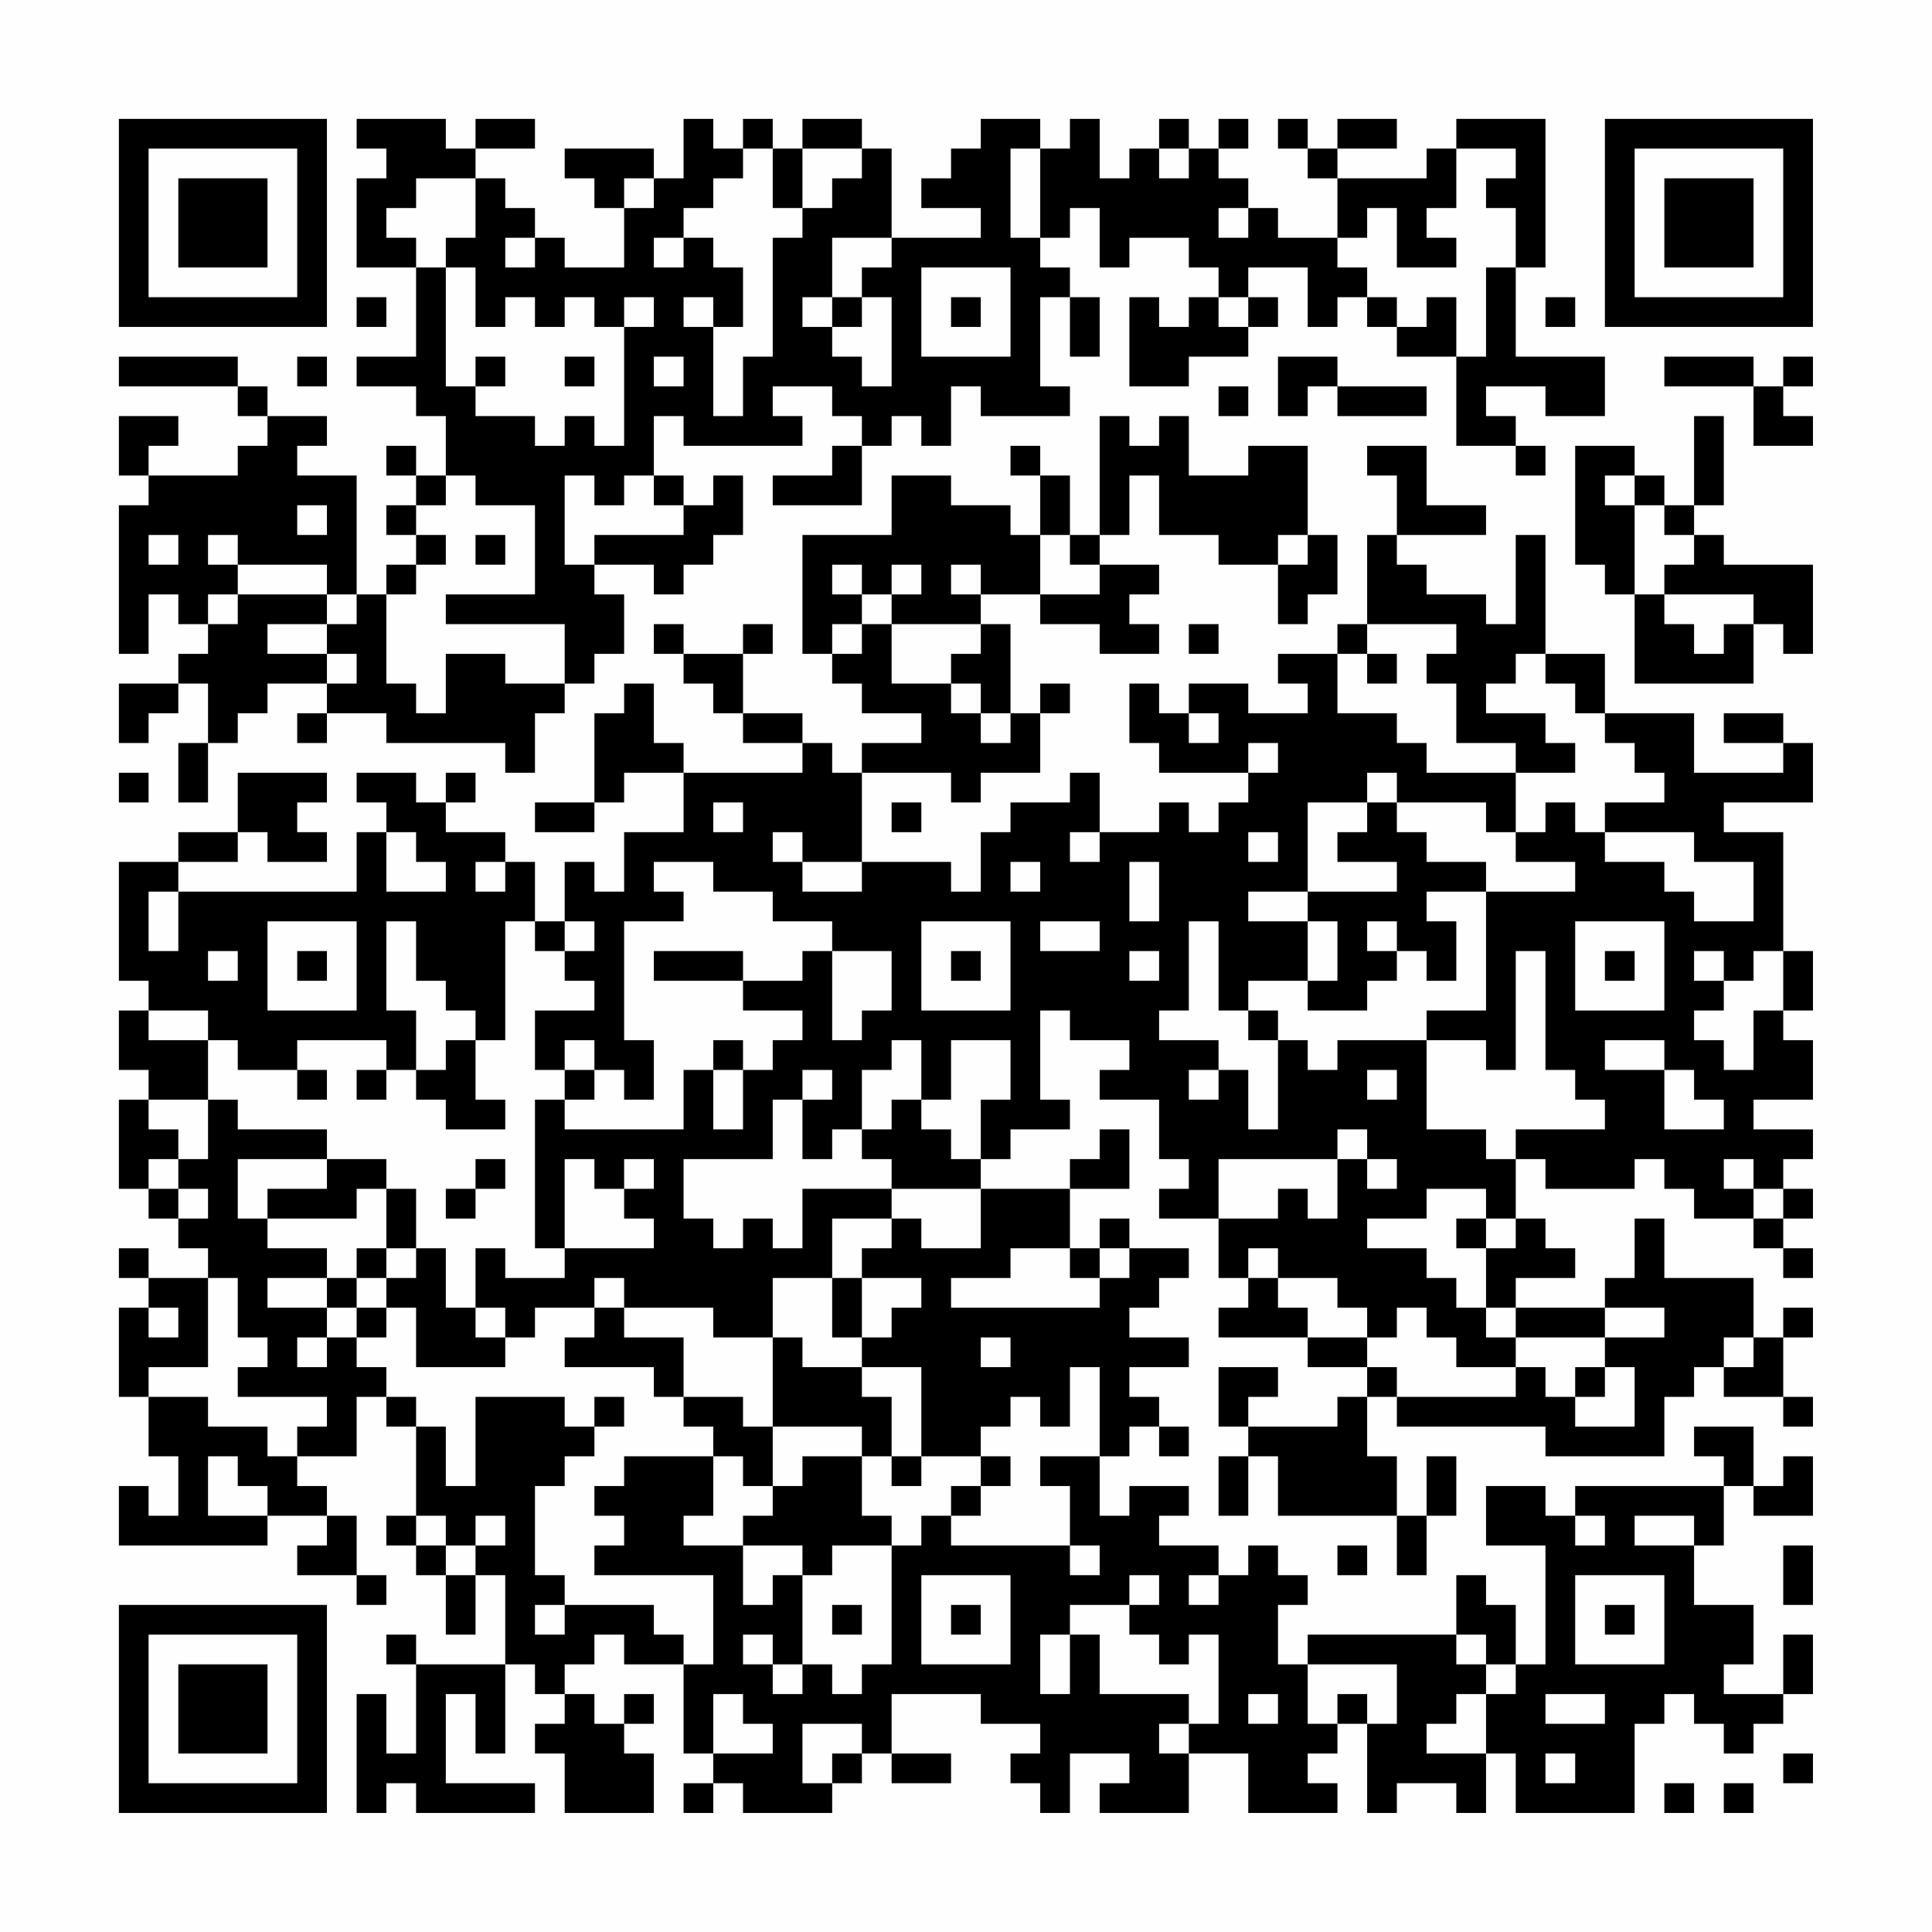 <?xml version="1.0" encoding="UTF-8"?>
<svg xmlns="http://www.w3.org/2000/svg" version="1.1" width="300" height="300" viewBox="0 0 300 300"><rect x="0" y="0" width="300" height="300" fill="#fefefe"/><g transform="scale(4.615)"><g transform="translate(4,4)"><path fill-rule="evenodd" d="M8 0L8 1L9 1L9 2L8 2L8 5L10 5L10 8L8 8L8 9L10 9L10 10L11 10L11 12L10 12L10 11L9 11L9 12L10 12L10 13L9 13L9 14L10 14L10 15L9 15L9 16L8 16L8 12L6 12L6 11L7 11L7 10L5 10L5 9L4 9L4 8L0 8L0 9L4 9L4 10L5 10L5 11L4 11L4 12L1 12L1 11L2 11L2 10L0 10L0 12L1 12L1 13L0 13L0 18L1 18L1 16L2 16L2 17L3 17L3 18L2 18L2 19L0 19L0 21L1 21L1 20L2 20L2 19L3 19L3 21L2 21L2 23L3 23L3 21L4 21L4 20L5 20L5 19L7 19L7 20L6 20L6 21L7 21L7 20L9 20L9 21L13 21L13 22L14 22L14 20L15 20L15 19L16 19L16 18L17 18L17 16L16 16L16 15L18 15L18 16L19 16L19 15L20 15L20 14L21 14L21 12L20 12L20 13L19 13L19 12L18 12L18 10L19 10L19 11L23 11L23 10L22 10L22 9L24 9L24 10L25 10L25 11L24 11L24 12L22 12L22 13L25 13L25 11L26 11L26 10L27 10L27 11L28 11L28 9L29 9L29 10L32 10L32 9L31 9L31 6L32 6L32 8L33 8L33 6L32 6L32 5L31 5L31 4L32 4L32 3L33 3L33 5L34 5L34 4L36 4L36 5L37 5L37 6L36 6L36 7L35 7L35 6L34 6L34 9L36 9L36 8L38 8L38 7L39 7L39 6L38 6L38 5L40 5L40 7L41 7L41 6L42 6L42 7L43 7L43 8L45 8L45 11L47 11L47 12L48 12L48 11L47 11L47 10L46 10L46 9L48 9L48 10L50 10L50 8L47 8L47 5L48 5L48 0L45 0L45 1L44 1L44 2L41 2L41 1L43 1L43 0L41 0L41 1L40 1L40 0L39 0L39 1L40 1L40 2L41 2L41 4L39 4L39 3L38 3L38 2L37 2L37 1L38 1L38 0L37 0L37 1L36 1L36 0L35 0L35 1L34 1L34 2L33 2L33 0L32 0L32 1L31 1L31 0L29 0L29 1L28 1L28 2L27 2L27 3L29 3L29 4L26 4L26 1L25 1L25 0L23 0L23 1L22 1L22 0L21 0L21 1L20 1L20 0L19 0L19 2L18 2L18 1L15 1L15 2L16 2L16 3L17 3L17 5L15 5L15 4L14 4L14 3L13 3L13 2L12 2L12 1L14 1L14 0L12 0L12 1L11 1L11 0ZM21 1L21 2L20 2L20 3L19 3L19 4L18 4L18 5L19 5L19 4L20 4L20 5L21 5L21 7L20 7L20 6L19 6L19 7L20 7L20 10L21 10L21 8L22 8L22 4L23 4L23 3L24 3L24 2L25 2L25 1L23 1L23 3L22 3L22 1ZM30 1L30 4L31 4L31 1ZM35 1L35 2L36 2L36 1ZM45 1L45 3L44 3L44 4L45 4L45 5L43 5L43 3L42 3L42 4L41 4L41 5L42 5L42 6L43 6L43 7L44 7L44 6L45 6L45 8L46 8L46 5L47 5L47 3L46 3L46 2L47 2L47 1ZM10 2L10 3L9 3L9 4L10 4L10 5L11 5L11 9L12 9L12 10L14 10L14 11L15 11L15 10L16 10L16 11L17 11L17 7L18 7L18 6L17 6L17 7L16 7L16 6L15 6L15 7L14 7L14 6L13 6L13 7L12 7L12 5L11 5L11 4L12 4L12 2ZM17 2L17 3L18 3L18 2ZM37 3L37 4L38 4L38 3ZM13 4L13 5L14 5L14 4ZM24 4L24 6L23 6L23 7L24 7L24 8L25 8L25 9L26 9L26 6L25 6L25 5L26 5L26 4ZM27 5L27 8L30 8L30 5ZM8 6L8 7L9 7L9 6ZM24 6L24 7L25 7L25 6ZM28 6L28 7L29 7L29 6ZM37 6L37 7L38 7L38 6ZM48 6L48 7L49 7L49 6ZM6 8L6 9L7 9L7 8ZM12 8L12 9L13 9L13 8ZM15 8L15 9L16 9L16 8ZM18 8L18 9L19 9L19 8ZM39 8L39 10L40 10L40 9L41 9L41 10L44 10L44 9L41 9L41 8ZM52 8L52 9L55 9L55 11L57 11L57 10L56 10L56 9L57 9L57 8L56 8L56 9L55 9L55 8ZM37 9L37 10L38 10L38 9ZM33 10L33 14L32 14L32 12L31 12L31 11L30 11L30 12L31 12L31 14L30 14L30 13L28 13L28 12L26 12L26 14L23 14L23 18L24 18L24 19L25 19L25 20L27 20L27 21L25 21L25 22L24 22L24 21L23 21L23 20L21 20L21 18L22 18L22 17L21 17L21 18L19 18L19 17L18 17L18 18L19 18L19 19L20 19L20 20L21 20L21 21L23 21L23 22L19 22L19 21L18 21L18 19L17 19L17 20L16 20L16 23L14 23L14 24L16 24L16 23L17 23L17 22L19 22L19 24L17 24L17 26L16 26L16 25L15 25L15 27L14 27L14 25L13 25L13 24L11 24L11 23L12 23L12 22L11 22L11 23L10 23L10 22L8 22L8 23L9 23L9 24L8 24L8 26L2 26L2 25L4 25L4 24L5 24L5 25L7 25L7 24L6 24L6 23L7 23L7 22L4 22L4 24L2 24L2 25L0 25L0 29L1 29L1 30L0 30L0 32L1 32L1 33L0 33L0 36L1 36L1 37L2 37L2 38L3 38L3 39L1 39L1 38L0 38L0 39L1 39L1 40L0 40L0 43L1 43L1 45L2 45L2 47L1 47L1 46L0 46L0 48L5 48L5 47L7 47L7 48L6 48L6 49L8 49L8 50L9 50L9 49L8 49L8 47L7 47L7 46L6 46L6 45L8 45L8 43L9 43L9 44L10 44L10 47L9 47L9 48L10 48L10 49L11 49L11 51L12 51L12 49L13 49L13 52L10 52L10 51L9 51L9 52L10 52L10 55L9 55L9 53L8 53L8 57L9 57L9 56L10 56L10 57L14 57L14 56L11 56L11 53L12 53L12 55L13 55L13 52L14 52L14 53L15 53L15 54L14 54L14 55L15 55L15 57L18 57L18 55L17 55L17 54L18 54L18 53L17 53L17 54L16 54L16 53L15 53L15 52L16 52L16 51L17 51L17 52L19 52L19 55L20 55L20 56L19 56L19 57L20 57L20 56L21 56L21 57L24 57L24 56L25 56L25 55L26 55L26 56L28 56L28 55L26 55L26 53L29 53L29 54L31 54L31 55L30 55L30 56L31 56L31 57L32 57L32 55L34 55L34 56L33 56L33 57L36 57L36 55L38 55L38 57L41 57L41 56L40 56L40 55L41 55L41 54L42 54L42 57L43 57L43 56L45 56L45 57L46 57L46 55L47 55L47 57L51 57L51 54L52 54L52 53L53 53L53 54L54 54L54 55L55 55L55 54L56 54L56 53L57 53L57 51L56 51L56 53L54 53L54 52L55 52L55 50L53 50L53 48L54 48L54 46L55 46L55 47L57 47L57 45L56 45L56 46L55 46L55 44L53 44L53 45L54 45L54 46L49 46L49 47L48 47L48 46L46 46L46 48L48 48L48 52L47 52L47 50L46 50L46 49L45 49L45 51L40 51L40 52L39 52L39 50L40 50L40 49L39 49L39 48L38 48L38 49L37 49L37 48L35 48L35 47L36 47L36 46L34 46L34 47L33 47L33 45L34 45L34 44L35 44L35 45L36 45L36 44L35 44L35 43L34 43L34 42L36 42L36 41L34 41L34 40L35 40L35 39L36 39L36 38L34 38L34 37L33 37L33 38L32 38L32 36L34 36L34 34L33 34L33 35L32 35L32 36L29 36L29 35L30 35L30 34L32 34L32 33L31 33L31 30L32 30L32 31L34 31L34 32L33 32L33 33L35 33L35 35L36 35L36 36L35 36L35 37L37 37L37 39L38 39L38 40L37 40L37 41L40 41L40 42L42 42L42 43L41 43L41 44L38 44L38 43L39 43L39 42L37 42L37 44L38 44L38 45L37 45L37 47L38 47L38 45L39 45L39 47L43 47L43 49L44 49L44 47L45 47L45 45L44 45L44 47L43 47L43 45L42 45L42 43L43 43L43 44L48 44L48 45L52 45L52 43L53 43L53 42L54 42L54 43L56 43L56 44L57 44L57 43L56 43L56 41L57 41L57 40L56 40L56 41L55 41L55 39L52 39L52 37L51 37L51 39L50 39L50 40L47 40L47 39L49 39L49 38L48 38L48 37L47 37L47 35L48 35L48 36L51 36L51 35L52 35L52 36L53 36L53 37L55 37L55 38L56 38L56 39L57 39L57 38L56 38L56 37L57 37L57 36L56 36L56 35L57 35L57 34L55 34L55 33L57 33L57 31L56 31L56 30L57 30L57 28L56 28L56 24L54 24L54 23L57 23L57 21L56 21L56 20L54 20L54 21L56 21L56 22L53 22L53 20L50 20L50 18L48 18L48 14L47 14L47 17L46 17L46 16L44 16L44 15L43 15L43 14L46 14L46 13L44 13L44 11L42 11L42 12L43 12L43 14L42 14L42 17L41 17L41 18L39 18L39 19L40 19L40 20L38 20L38 19L36 19L36 20L35 20L35 19L34 19L34 21L35 21L35 22L38 22L38 23L37 23L37 24L36 24L36 23L35 23L35 24L33 24L33 22L32 22L32 23L30 23L30 24L29 24L29 26L28 26L28 25L25 25L25 22L28 22L28 23L29 23L29 22L31 22L31 20L32 20L32 19L31 19L31 20L30 20L30 17L29 17L29 16L31 16L31 17L33 17L33 18L35 18L35 17L34 17L34 16L35 16L35 15L33 15L33 14L34 14L34 12L35 12L35 14L37 14L37 15L39 15L39 17L40 17L40 16L41 16L41 14L40 14L40 11L38 11L38 12L36 12L36 10L35 10L35 11L34 11L34 10ZM53 10L53 13L52 13L52 12L51 12L51 11L49 11L49 15L50 15L50 16L51 16L51 19L55 19L55 17L56 17L56 18L57 18L57 15L54 15L54 14L53 14L53 13L54 13L54 10ZM11 12L11 13L10 13L10 14L11 14L11 15L10 15L10 16L9 16L9 19L10 19L10 20L11 20L11 18L13 18L13 19L15 19L15 17L11 17L11 16L14 16L14 13L12 13L12 12ZM15 12L15 15L16 15L16 14L19 14L19 13L18 13L18 12L17 12L17 13L16 13L16 12ZM50 12L50 13L51 13L51 16L52 16L52 17L53 17L53 18L54 18L54 17L55 17L55 16L52 16L52 15L53 15L53 14L52 14L52 13L51 13L51 12ZM6 13L6 14L7 14L7 13ZM1 14L1 15L2 15L2 14ZM3 14L3 15L4 15L4 16L3 16L3 17L4 17L4 16L7 16L7 17L5 17L5 18L7 18L7 19L8 19L8 18L7 18L7 17L8 17L8 16L7 16L7 15L4 15L4 14ZM12 14L12 15L13 15L13 14ZM31 14L31 16L33 16L33 15L32 15L32 14ZM39 14L39 15L40 15L40 14ZM24 15L24 16L25 16L25 17L24 17L24 18L25 18L25 17L26 17L26 19L28 19L28 20L29 20L29 21L30 21L30 20L29 20L29 19L28 19L28 18L29 18L29 17L26 17L26 16L27 16L27 15L26 15L26 16L25 16L25 15ZM28 15L28 16L29 16L29 15ZM36 17L36 18L37 18L37 17ZM42 17L42 18L41 18L41 20L43 20L43 21L44 21L44 22L47 22L47 24L46 24L46 23L43 23L43 22L42 22L42 23L40 23L40 26L38 26L38 27L40 27L40 29L38 29L38 30L37 30L37 27L36 27L36 30L35 30L35 31L37 31L37 32L36 32L36 33L37 33L37 32L38 32L38 34L39 34L39 31L40 31L40 32L41 32L41 31L44 31L44 34L46 34L46 35L47 35L47 34L50 34L50 33L49 33L49 32L48 32L48 28L47 28L47 32L46 32L46 31L44 31L44 30L46 30L46 26L49 26L49 25L47 25L47 24L48 24L48 23L49 23L49 24L50 24L50 25L52 25L52 26L53 26L53 27L55 27L55 25L53 25L53 24L50 24L50 23L52 23L52 22L51 22L51 21L50 21L50 20L49 20L49 19L48 19L48 18L47 18L47 19L46 19L46 20L48 20L48 21L49 21L49 22L47 22L47 21L45 21L45 19L44 19L44 18L45 18L45 17ZM42 18L42 19L43 19L43 18ZM36 20L36 21L37 21L37 20ZM38 21L38 22L39 22L39 21ZM0 22L0 23L1 23L1 22ZM20 23L20 24L21 24L21 23ZM26 23L26 24L27 24L27 23ZM42 23L42 24L41 24L41 25L43 25L43 26L40 26L40 27L41 27L41 29L40 29L40 30L42 30L42 29L43 29L43 28L44 28L44 29L45 29L45 27L44 27L44 26L46 26L46 25L44 25L44 24L43 24L43 23ZM9 24L9 26L11 26L11 25L10 25L10 24ZM22 24L22 25L23 25L23 26L25 26L25 25L23 25L23 24ZM32 24L32 25L33 25L33 24ZM38 24L38 25L39 25L39 24ZM12 25L12 26L13 26L13 25ZM18 25L18 26L19 26L19 27L17 27L17 31L18 31L18 33L17 33L17 32L16 32L16 31L15 31L15 32L14 32L14 30L16 30L16 29L15 29L15 28L16 28L16 27L15 27L15 28L14 28L14 27L13 27L13 31L12 31L12 30L11 30L11 29L10 29L10 27L9 27L9 30L10 30L10 32L9 32L9 31L6 31L6 32L4 32L4 31L3 31L3 30L1 30L1 31L3 31L3 33L1 33L1 34L2 34L2 35L1 35L1 36L2 36L2 37L3 37L3 36L2 36L2 35L3 35L3 33L4 33L4 34L7 34L7 35L4 35L4 37L5 37L5 38L7 38L7 39L5 39L5 40L7 40L7 41L6 41L6 42L7 42L7 41L8 41L8 42L9 42L9 43L10 43L10 44L11 44L11 46L12 46L12 43L15 43L15 44L16 44L16 45L15 45L15 46L14 46L14 49L15 49L15 50L14 50L14 51L15 51L15 50L18 50L18 51L19 51L19 52L20 52L20 49L16 49L16 48L17 48L17 47L16 47L16 46L17 46L17 45L20 45L20 47L19 47L19 48L21 48L21 50L22 50L22 49L23 49L23 52L22 52L22 51L21 51L21 52L22 52L22 53L23 53L23 52L24 52L24 53L25 53L25 52L26 52L26 48L27 48L27 47L28 47L28 48L32 48L32 49L33 49L33 48L32 48L32 46L31 46L31 45L33 45L33 42L32 42L32 44L31 44L31 43L30 43L30 44L29 44L29 45L27 45L27 42L25 42L25 41L26 41L26 40L27 40L27 39L25 39L25 38L26 38L26 37L27 37L27 38L29 38L29 36L26 36L26 35L25 35L25 34L26 34L26 33L27 33L27 34L28 34L28 35L29 35L29 33L30 33L30 31L28 31L28 33L27 33L27 31L26 31L26 32L25 32L25 34L24 34L24 35L23 35L23 33L24 33L24 32L23 32L23 33L22 33L22 35L19 35L19 37L20 37L20 38L21 38L21 37L22 37L22 38L23 38L23 36L26 36L26 37L24 37L24 39L22 39L22 41L20 41L20 40L17 40L17 39L16 39L16 40L14 40L14 41L13 41L13 40L12 40L12 38L13 38L13 39L15 39L15 38L18 38L18 37L17 37L17 36L18 36L18 35L17 35L17 36L16 36L16 35L15 35L15 38L14 38L14 33L15 33L15 34L19 34L19 32L20 32L20 34L21 34L21 32L22 32L22 31L23 31L23 30L21 30L21 29L23 29L23 28L24 28L24 31L25 31L25 30L26 30L26 28L24 28L24 27L22 27L22 26L20 26L20 25ZM30 25L30 26L31 26L31 25ZM34 25L34 27L35 27L35 25ZM1 26L1 28L2 28L2 26ZM5 27L5 30L8 30L8 27ZM27 27L27 30L30 30L30 27ZM31 27L31 28L33 28L33 27ZM42 27L42 28L43 28L43 27ZM49 27L49 30L52 30L52 27ZM3 28L3 29L4 29L4 28ZM6 28L6 29L7 29L7 28ZM18 28L18 29L21 29L21 28ZM28 28L28 29L29 29L29 28ZM34 28L34 29L35 29L35 28ZM50 28L50 29L51 29L51 28ZM53 28L53 29L54 29L54 30L53 30L53 31L54 31L54 32L55 32L55 30L56 30L56 28L55 28L55 29L54 29L54 28ZM38 30L38 31L39 31L39 30ZM11 31L11 32L10 32L10 33L11 33L11 34L13 34L13 33L12 33L12 31ZM20 31L20 32L21 32L21 31ZM50 31L50 32L52 32L52 34L54 34L54 33L53 33L53 32L52 32L52 31ZM6 32L6 33L7 33L7 32ZM8 32L8 33L9 33L9 32ZM15 32L15 33L16 33L16 32ZM42 32L42 33L43 33L43 32ZM41 34L41 35L37 35L37 37L39 37L39 36L40 36L40 37L41 37L41 35L42 35L42 36L43 36L43 35L42 35L42 34ZM7 35L7 36L5 36L5 37L8 37L8 36L9 36L9 38L8 38L8 39L7 39L7 40L8 40L8 41L9 41L9 40L10 40L10 42L13 42L13 41L12 41L12 40L11 40L11 38L10 38L10 36L9 36L9 35ZM12 35L12 36L11 36L11 37L12 37L12 36L13 36L13 35ZM54 35L54 36L55 36L55 37L56 37L56 36L55 36L55 35ZM44 36L44 37L42 37L42 38L44 38L44 39L45 39L45 40L46 40L46 41L47 41L47 42L45 42L45 41L44 41L44 40L43 40L43 41L42 41L42 40L41 40L41 39L39 39L39 38L38 38L38 39L39 39L39 40L40 40L40 41L42 41L42 42L43 42L43 43L47 43L47 42L48 42L48 43L49 43L49 44L51 44L51 42L50 42L50 41L52 41L52 40L50 40L50 41L47 41L47 40L46 40L46 38L47 38L47 37L46 37L46 36ZM45 37L45 38L46 38L46 37ZM9 38L9 39L8 39L8 40L9 40L9 39L10 39L10 38ZM30 38L30 39L28 39L28 40L33 40L33 39L34 39L34 38L33 38L33 39L32 39L32 38ZM3 39L3 42L1 42L1 43L3 43L3 44L5 44L5 45L6 45L6 44L7 44L7 43L4 43L4 42L5 42L5 41L4 41L4 39ZM24 39L24 41L25 41L25 39ZM1 40L1 41L2 41L2 40ZM16 40L16 41L15 41L15 42L18 42L18 43L19 43L19 44L20 44L20 45L21 45L21 46L22 46L22 47L21 47L21 48L23 48L23 49L24 49L24 48L26 48L26 47L25 47L25 45L26 45L26 46L27 46L27 45L26 45L26 43L25 43L25 42L23 42L23 41L22 41L22 44L21 44L21 43L19 43L19 41L17 41L17 40ZM29 41L29 42L30 42L30 41ZM54 41L54 42L55 42L55 41ZM49 42L49 43L50 43L50 42ZM16 43L16 44L17 44L17 43ZM22 44L22 46L23 46L23 45L25 45L25 44ZM3 45L3 47L5 47L5 46L4 46L4 45ZM29 45L29 46L28 46L28 47L29 47L29 46L30 46L30 45ZM10 47L10 48L11 48L11 49L12 49L12 48L13 48L13 47L12 47L12 48L11 48L11 47ZM49 47L49 48L50 48L50 47ZM51 47L51 48L53 48L53 47ZM41 48L41 49L42 49L42 48ZM56 48L56 50L57 50L57 48ZM27 49L27 52L30 52L30 49ZM34 49L34 50L32 50L32 51L31 51L31 53L32 53L32 51L33 51L33 53L36 53L36 54L35 54L35 55L36 55L36 54L37 54L37 51L36 51L36 52L35 52L35 51L34 51L34 50L35 50L35 49ZM36 49L36 50L37 50L37 49ZM49 49L49 52L52 52L52 49ZM24 50L24 51L25 51L25 50ZM28 50L28 51L29 51L29 50ZM50 50L50 51L51 51L51 50ZM45 51L45 52L46 52L46 53L45 53L45 54L44 54L44 55L46 55L46 53L47 53L47 52L46 52L46 51ZM40 52L40 54L41 54L41 53L42 53L42 54L43 54L43 52ZM20 53L20 55L22 55L22 54L21 54L21 53ZM38 53L38 54L39 54L39 53ZM48 53L48 54L50 54L50 53ZM23 54L23 56L24 56L24 55L25 55L25 54ZM48 55L48 56L49 56L49 55ZM56 55L56 56L57 56L57 55ZM52 56L52 57L53 57L53 56ZM54 56L54 57L55 57L55 56ZM0 0L0 7L7 7L7 0ZM1 1L1 6L6 6L6 1ZM2 2L2 5L5 5L5 2ZM50 0L50 7L57 7L57 0ZM51 1L51 6L56 6L56 1ZM52 2L52 5L55 5L55 2ZM0 50L0 57L7 57L7 50ZM1 51L1 56L6 56L6 51ZM2 52L2 55L5 55L5 52Z" fill="#000000"/></g></g></svg>
